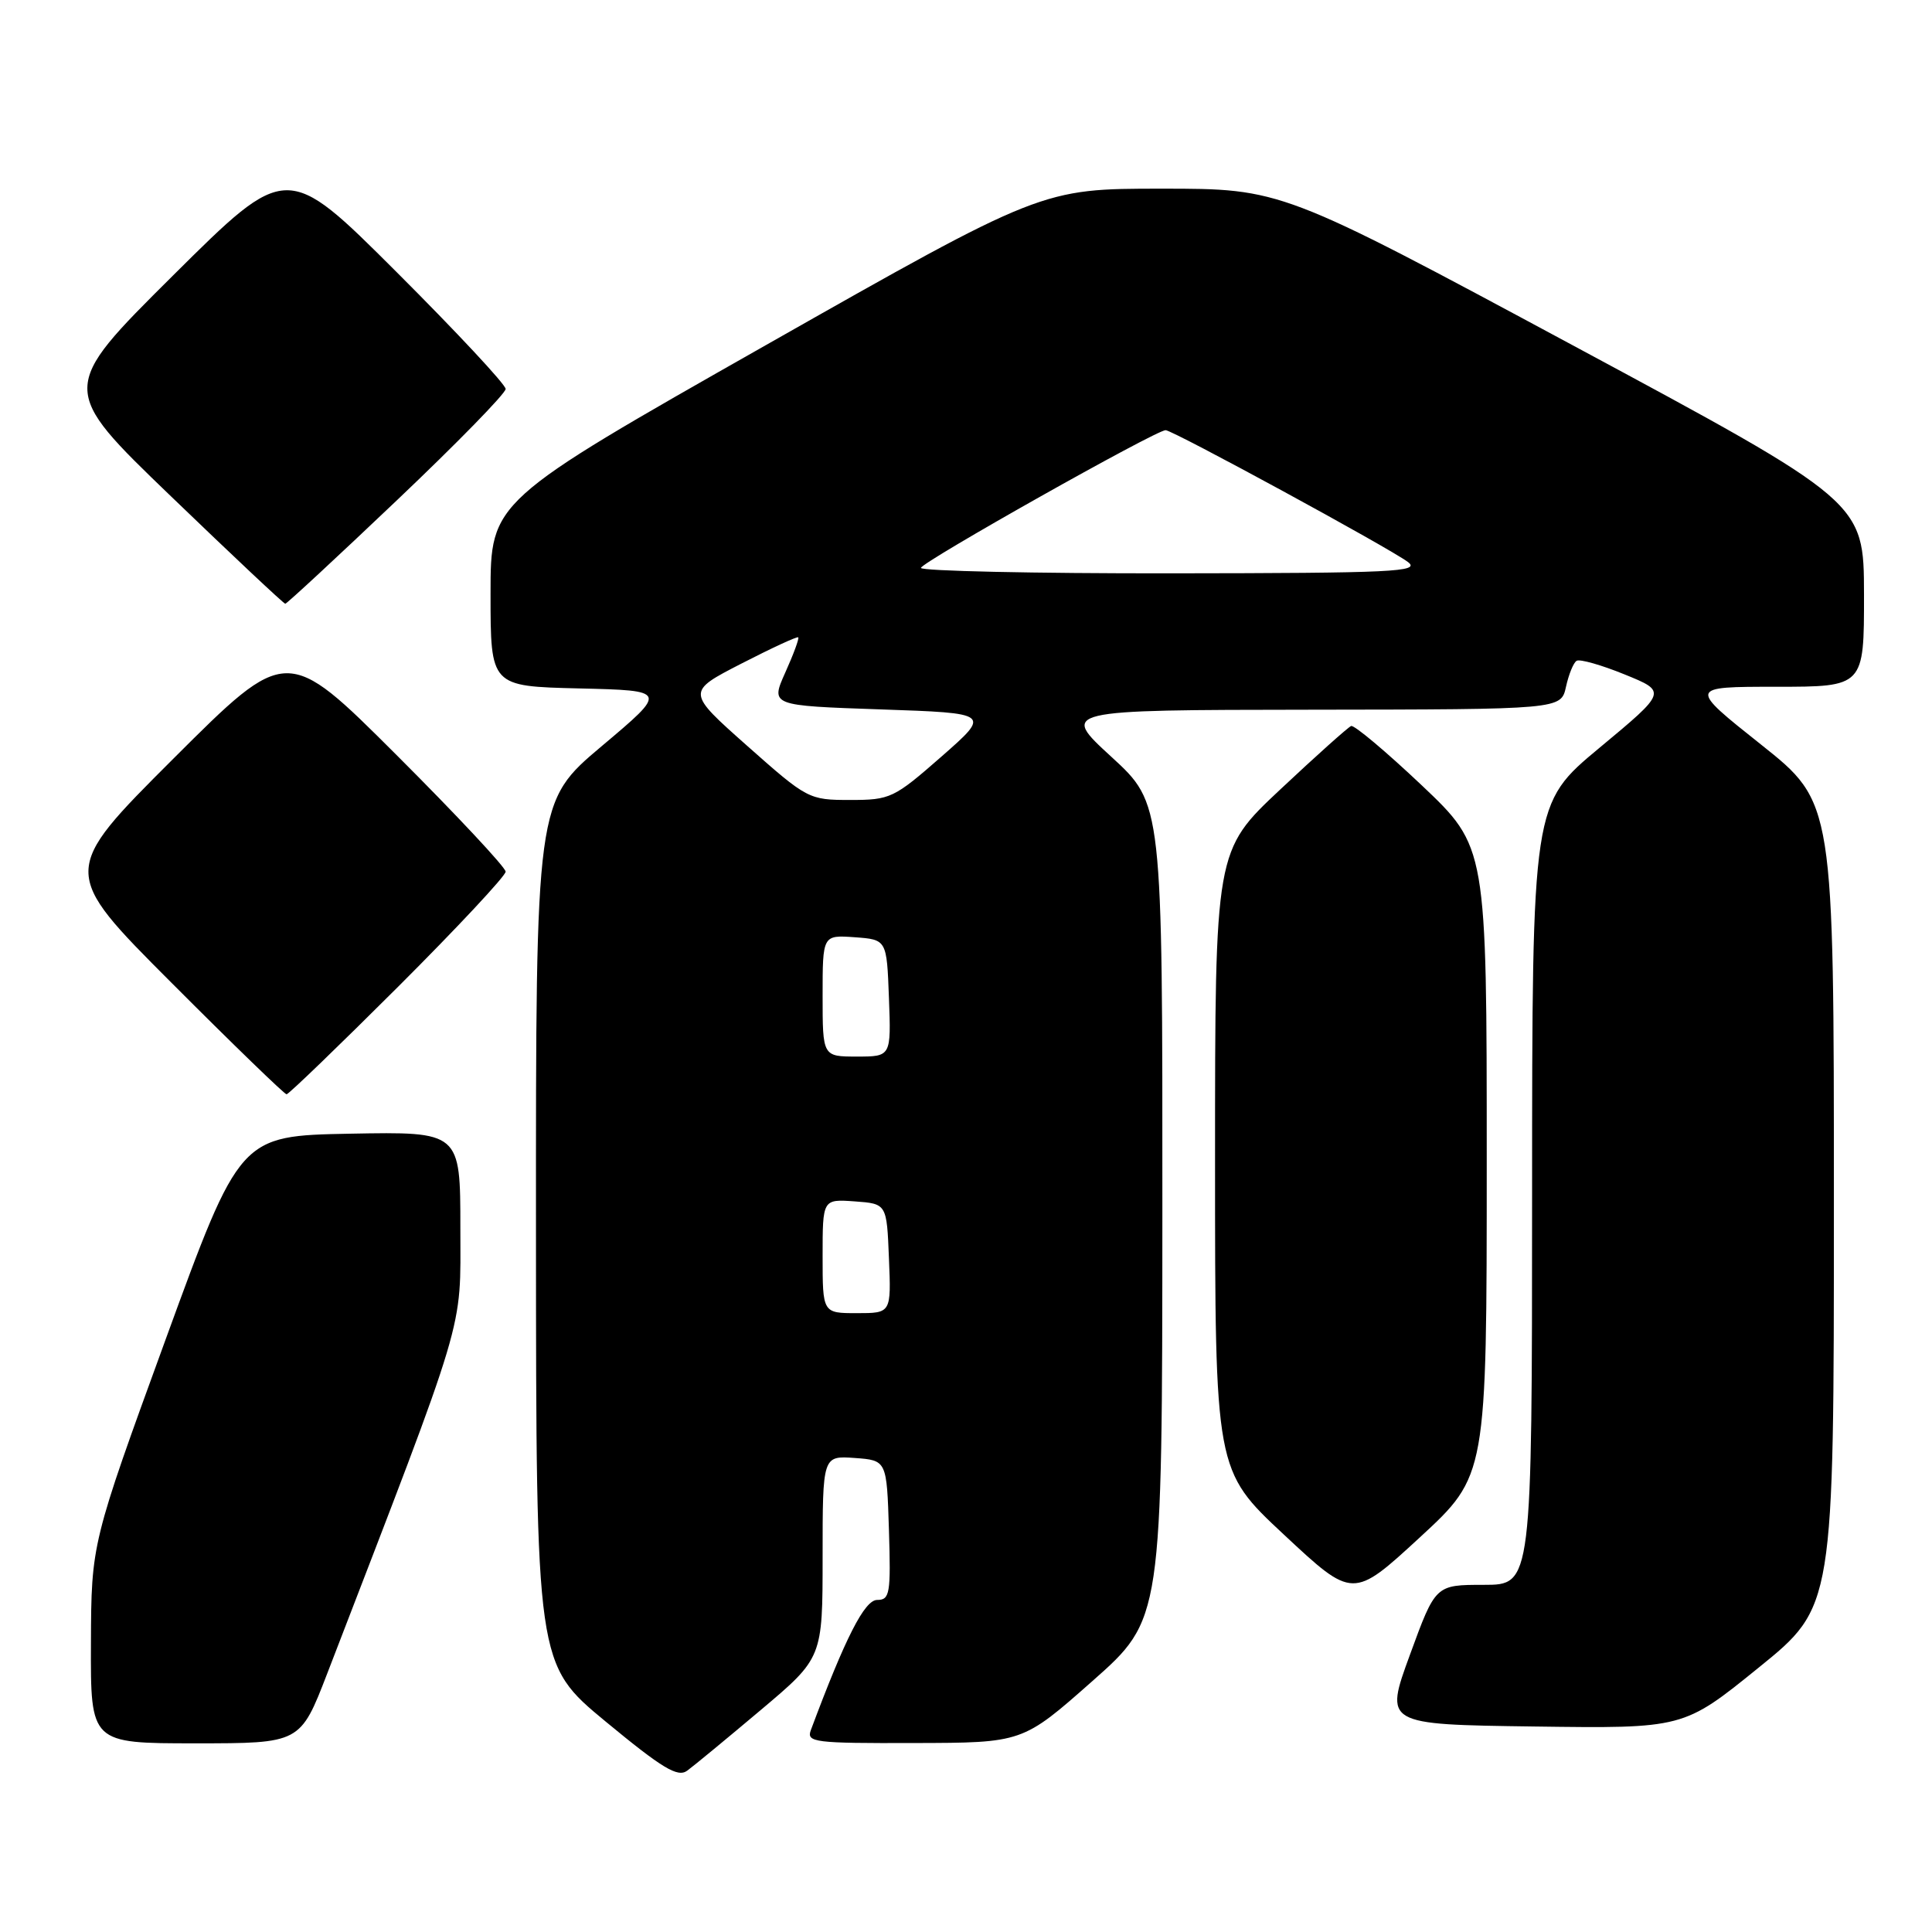 <?xml version="1.0" encoding="UTF-8" standalone="no"?>
<!DOCTYPE svg PUBLIC "-//W3C//DTD SVG 1.1//EN" "http://www.w3.org/Graphics/SVG/1.1/DTD/svg11.dtd" >
<svg xmlns="http://www.w3.org/2000/svg" xmlns:xlink="http://www.w3.org/1999/xlink" version="1.1" viewBox="0 0 256 256">
 <g >
 <path fill="currentColor"
d=" M 100.80 226.59 C 109.00 219.68 109.00 219.68 109.00 206.28 C 109.00 192.89 109.00 192.89 113.25 193.19 C 117.50 193.50 117.50 193.50 117.79 202.75 C 118.05 211.17 117.91 212.00 116.23 212.00 C 114.56 212.00 112.02 216.98 107.44 229.25 C 106.84 230.87 107.88 231.00 121.14 230.96 C 135.50 230.93 135.50 230.93 144.75 222.75 C 154.00 214.57 154.00 214.57 154.02 160.53 C 154.04 106.50 154.04 106.50 147.27 100.29 C 140.50 94.08 140.50 94.08 173.67 94.04 C 206.84 94.00 206.84 94.00 207.50 91.01 C 207.86 89.37 208.49 87.81 208.91 87.56 C 209.33 87.30 212.19 88.11 215.28 89.37 C 220.89 91.65 220.89 91.65 211.95 99.08 C 203.02 106.50 203.02 106.50 203.01 158.25 C 203.00 210.00 203.00 210.00 196.61 210.00 C 190.21 210.00 190.21 210.00 186.83 219.25 C 183.44 228.50 183.44 228.50 203.26 228.77 C 223.07 229.04 223.07 229.04 233.03 220.97 C 243.00 212.90 243.00 212.90 243.00 159.62 C 243.00 106.34 243.00 106.34 233.36 98.67 C 223.71 91.00 223.71 91.00 235.36 91.00 C 247.00 91.00 247.00 91.00 246.99 78.75 C 246.97 66.50 246.97 66.50 208.39 45.75 C 169.80 25.00 169.80 25.00 153.92 25.00 C 138.04 25.00 138.04 25.00 101.52 45.71 C 65.00 66.43 65.00 66.43 65.00 78.68 C 65.00 90.94 65.00 90.94 76.74 91.22 C 88.48 91.50 88.48 91.50 79.74 98.86 C 71.00 106.22 71.00 106.22 71.02 163.36 C 71.04 220.50 71.04 220.50 80.27 228.13 C 87.79 234.34 89.79 235.54 91.05 234.63 C 91.90 234.01 96.29 230.39 100.80 226.59 Z  M 43.36 221.75 C 62.04 173.27 61.00 176.73 61.00 162.74 C 61.00 149.95 61.00 149.95 46.39 150.22 C 31.79 150.50 31.79 150.50 21.94 177.50 C 12.10 204.50 12.10 204.50 12.05 217.75 C 12.00 231.00 12.00 231.00 25.90 231.00 C 39.79 231.00 39.79 231.00 43.36 221.75 Z  M 197.00 153.88 C 197.00 112.22 197.00 112.22 188.39 104.06 C 183.65 99.58 179.44 96.04 179.03 96.20 C 178.62 96.37 174.39 100.15 169.64 104.61 C 161.00 112.72 161.00 112.72 161.00 153.78 C 161.00 194.83 161.00 194.83 170.14 203.36 C 179.27 211.88 179.27 211.88 188.14 203.71 C 197.00 195.54 197.00 195.54 197.00 153.88 Z  M 52.74 130.76 C 60.58 122.93 67.00 116.06 67.00 115.50 C 67.00 114.94 60.47 107.96 52.50 100.00 C 38.00 85.53 38.00 85.53 23.00 100.50 C 8.00 115.48 8.00 115.48 22.74 130.24 C 30.84 138.36 37.70 145.00 37.97 145.00 C 38.25 145.00 44.89 138.59 52.74 130.76 Z  M 52.58 66.30 C 60.51 58.77 67.00 52.13 67.00 51.54 C 67.00 50.95 60.47 43.96 52.50 36.00 C 38.00 21.53 38.00 21.53 22.92 36.51 C 7.84 51.50 7.84 51.50 22.64 65.75 C 30.78 73.59 37.60 80.00 37.80 80.00 C 38.00 80.00 44.65 73.84 52.58 66.30 Z  M 109.00 166.44 C 109.00 158.89 109.00 158.89 113.25 159.19 C 117.50 159.50 117.50 159.50 117.79 166.75 C 118.09 174.00 118.09 174.00 113.54 174.00 C 109.00 174.00 109.00 174.00 109.00 166.44 Z  M 109.00 131.94 C 109.00 123.89 109.00 123.89 113.25 124.19 C 117.50 124.50 117.50 124.50 117.79 132.25 C 118.08 140.00 118.08 140.00 113.54 140.00 C 109.00 140.00 109.00 140.00 109.00 131.94 Z  M 99.02 98.84 C 90.95 91.68 90.95 91.68 98.22 87.94 C 102.23 85.88 105.62 84.31 105.77 84.45 C 105.92 84.59 105.15 86.68 104.06 89.10 C 102.09 93.50 102.09 93.50 116.70 94.00 C 131.30 94.50 131.30 94.50 124.75 100.25 C 118.45 105.77 117.97 106.00 112.65 106.00 C 107.18 106.00 106.97 105.89 99.02 98.84 Z  M 122.03 75.25 C 122.07 74.50 153.15 57.00 154.45 57.00 C 155.39 57.00 184.14 72.64 186.56 74.47 C 188.28 75.77 184.67 75.94 155.25 75.97 C 136.96 75.99 122.02 75.66 122.03 75.25 Z "/>
</g>
</svg>